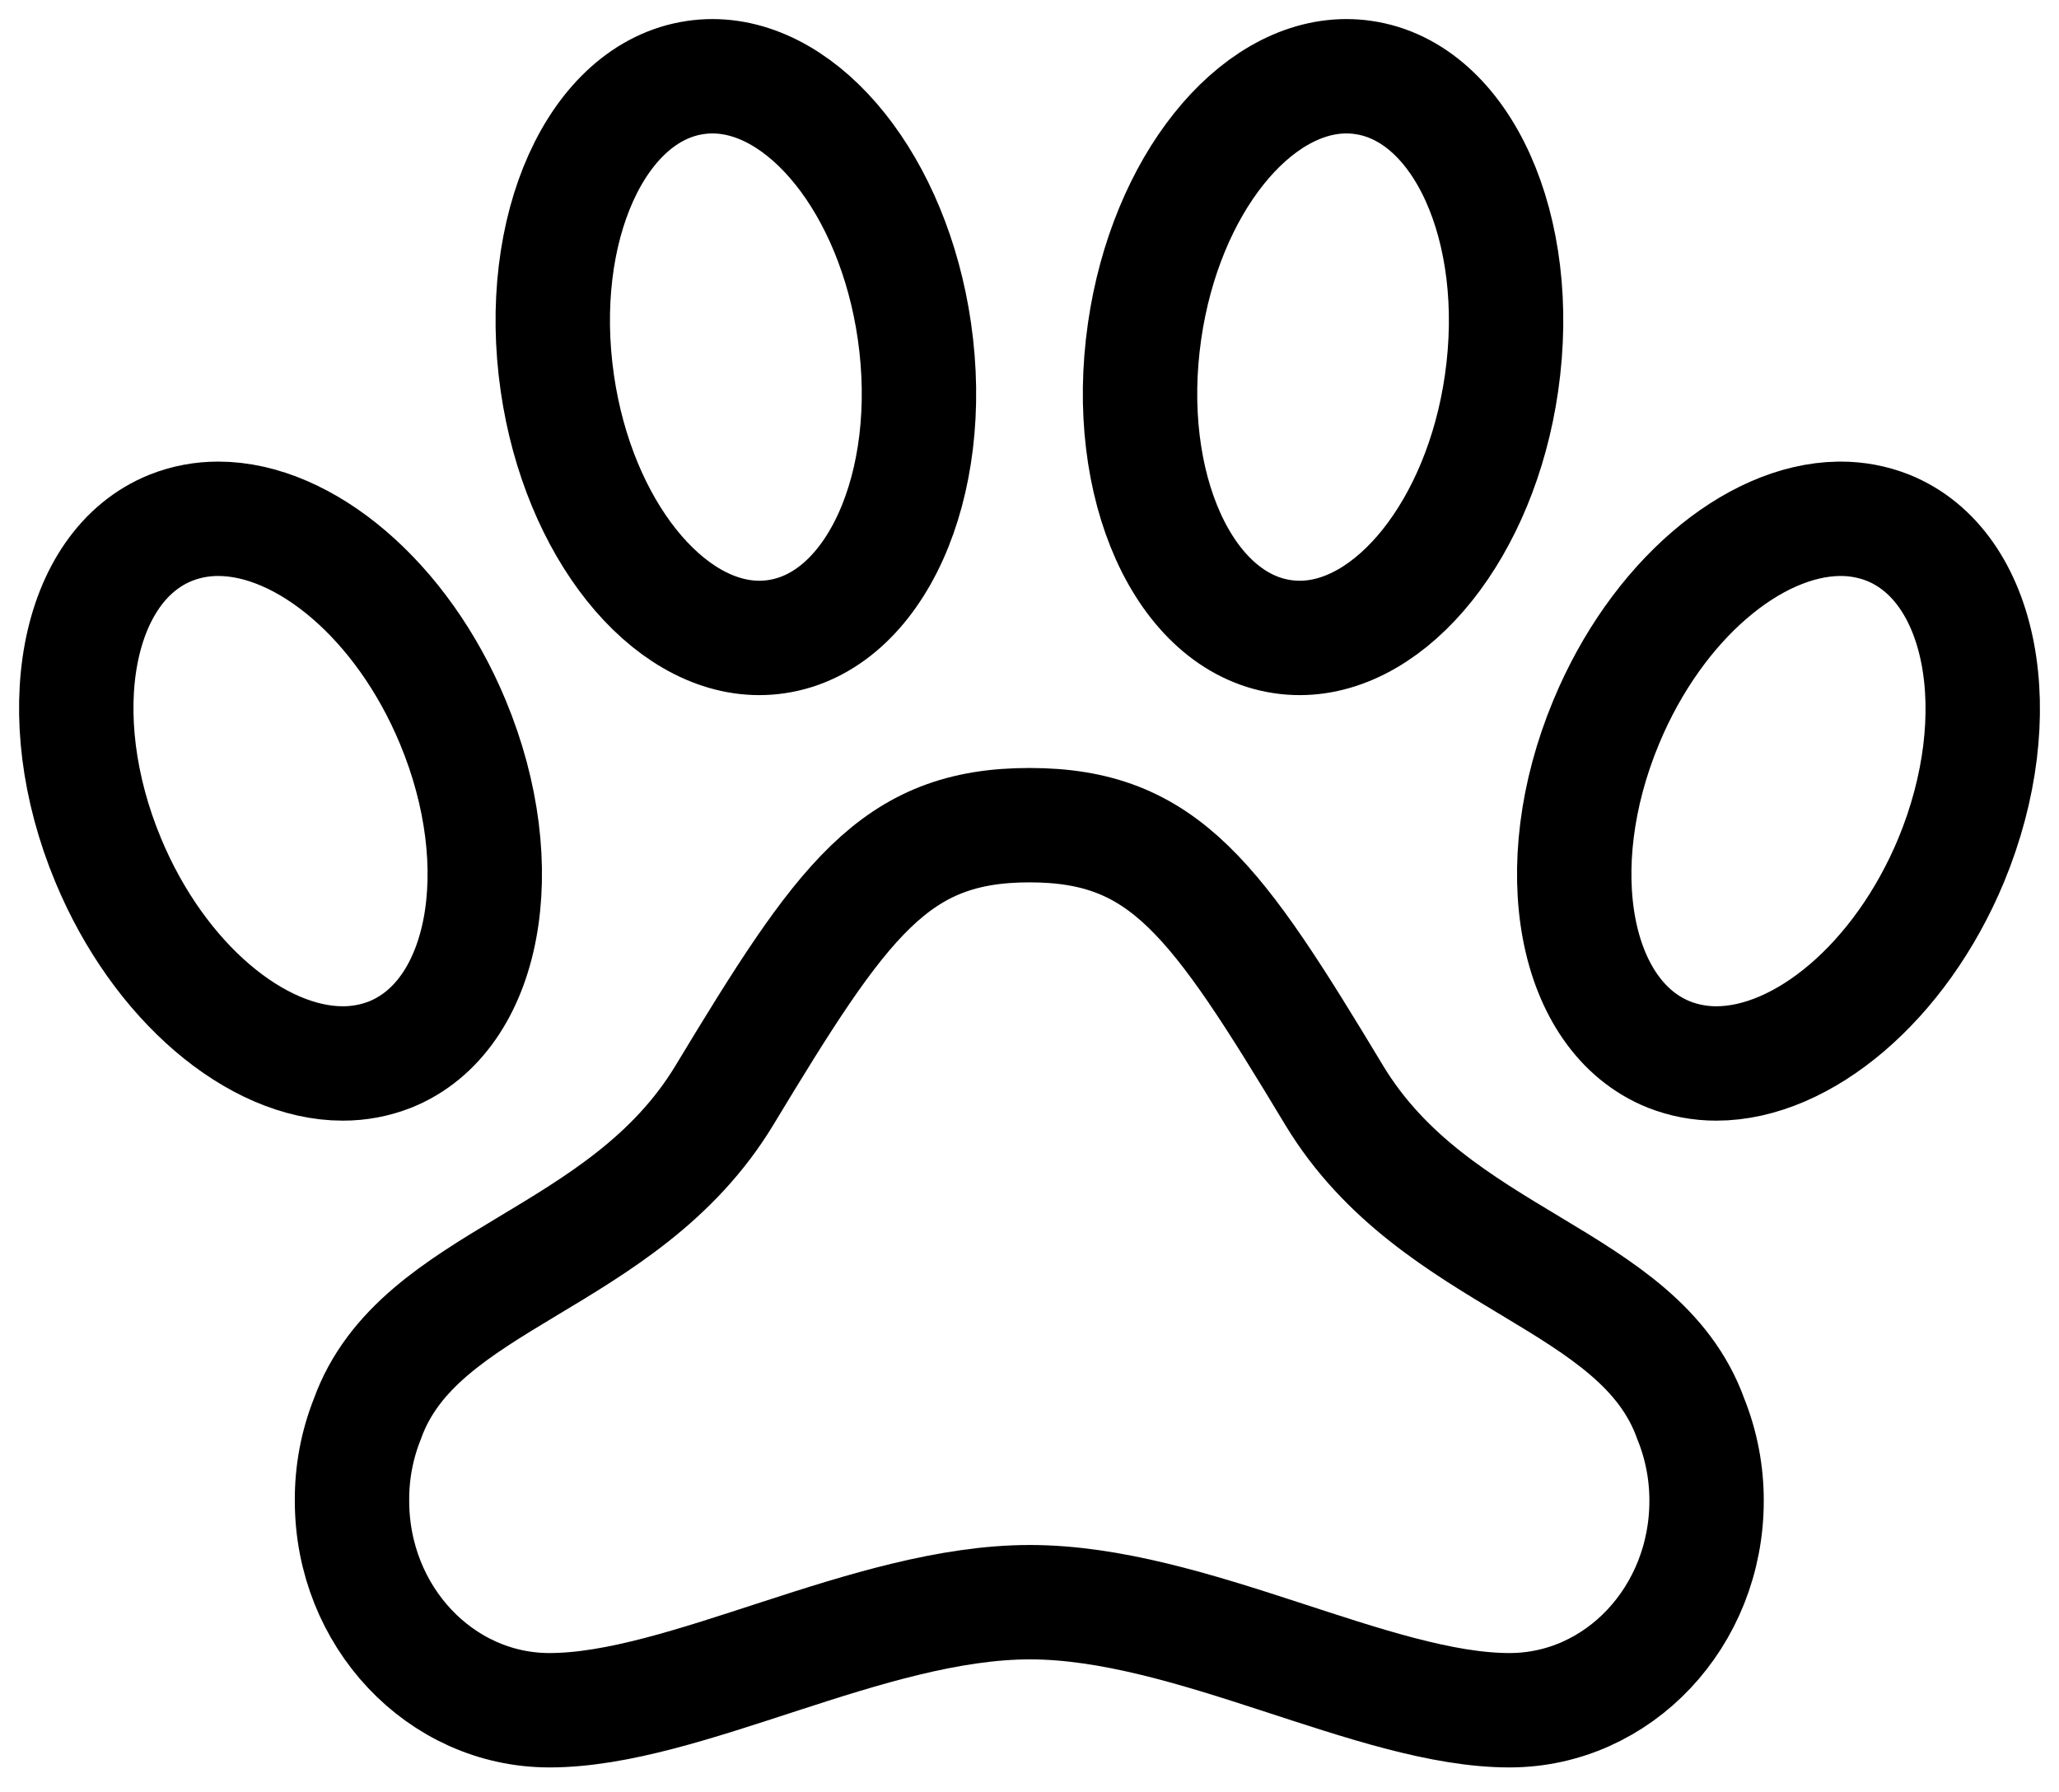 <svg width="54" height="47" viewBox="0 0 54 47" fill="none" xmlns="http://www.w3.org/2000/svg">
<path d="M49.516 13.842C49.119 13.685 48.696 13.606 48.27 13.607H48.225C45.974 13.641 43.45 15.749 42.125 18.938C40.537 22.752 41.268 26.655 43.77 27.659C44.166 27.815 44.589 27.894 45.014 27.893C47.277 27.893 49.836 25.772 51.172 22.563C52.749 18.748 52.007 14.845 49.516 13.842Z" stroke="black" stroke-width="3" stroke-miterlimit="10"/>
<path d="M34.991 28.728C31.888 23.579 30.549 21.643 27 21.643C23.451 21.643 22.1 23.592 18.998 28.728C16.341 33.121 10.973 33.487 9.634 37.218C9.362 37.901 9.226 38.631 9.232 39.366C9.232 42.401 11.553 44.857 14.411 44.857C17.96 44.857 22.792 42.023 27.011 42.023C31.23 42.023 36.04 44.857 39.589 44.857C42.446 44.857 44.757 42.402 44.757 39.366C44.759 38.63 44.619 37.9 44.344 37.218C43.004 33.473 37.647 33.121 34.991 28.728Z" stroke="black" stroke-width="3" stroke-miterlimit="10"/>
<path d="M19.914 16.732C20.063 16.732 20.213 16.721 20.36 16.699C22.951 16.323 24.568 12.733 23.981 8.68C23.428 4.858 21.109 2 18.684 2C18.535 2 18.385 2.011 18.238 2.033C15.647 2.41 14.03 5.999 14.617 10.053C15.169 13.863 17.489 16.732 19.914 16.732Z" stroke="black" stroke-width="3" stroke-miterlimit="10"/>
<path d="M39.379 10.053C39.966 5.999 38.349 2.41 35.759 2.033C35.611 2.011 35.462 2 35.312 2C32.887 2 30.572 4.858 30.019 8.68C29.432 12.733 31.049 16.323 33.639 16.699C33.787 16.721 33.936 16.732 34.086 16.732C36.511 16.732 38.83 13.863 39.379 10.053Z" stroke="black" stroke-width="3" stroke-miterlimit="10"/>
<path d="M10.233 27.659C12.732 26.654 13.462 22.748 11.876 18.938C10.541 15.728 7.984 13.607 5.725 13.607C5.299 13.606 4.877 13.685 4.481 13.842C1.982 14.846 1.252 18.752 2.838 22.563C4.173 25.772 6.73 27.893 8.989 27.893C9.415 27.894 9.837 27.815 10.233 27.659Z" stroke="black" stroke-width="3" stroke-miterlimit="10"/>
</svg>
